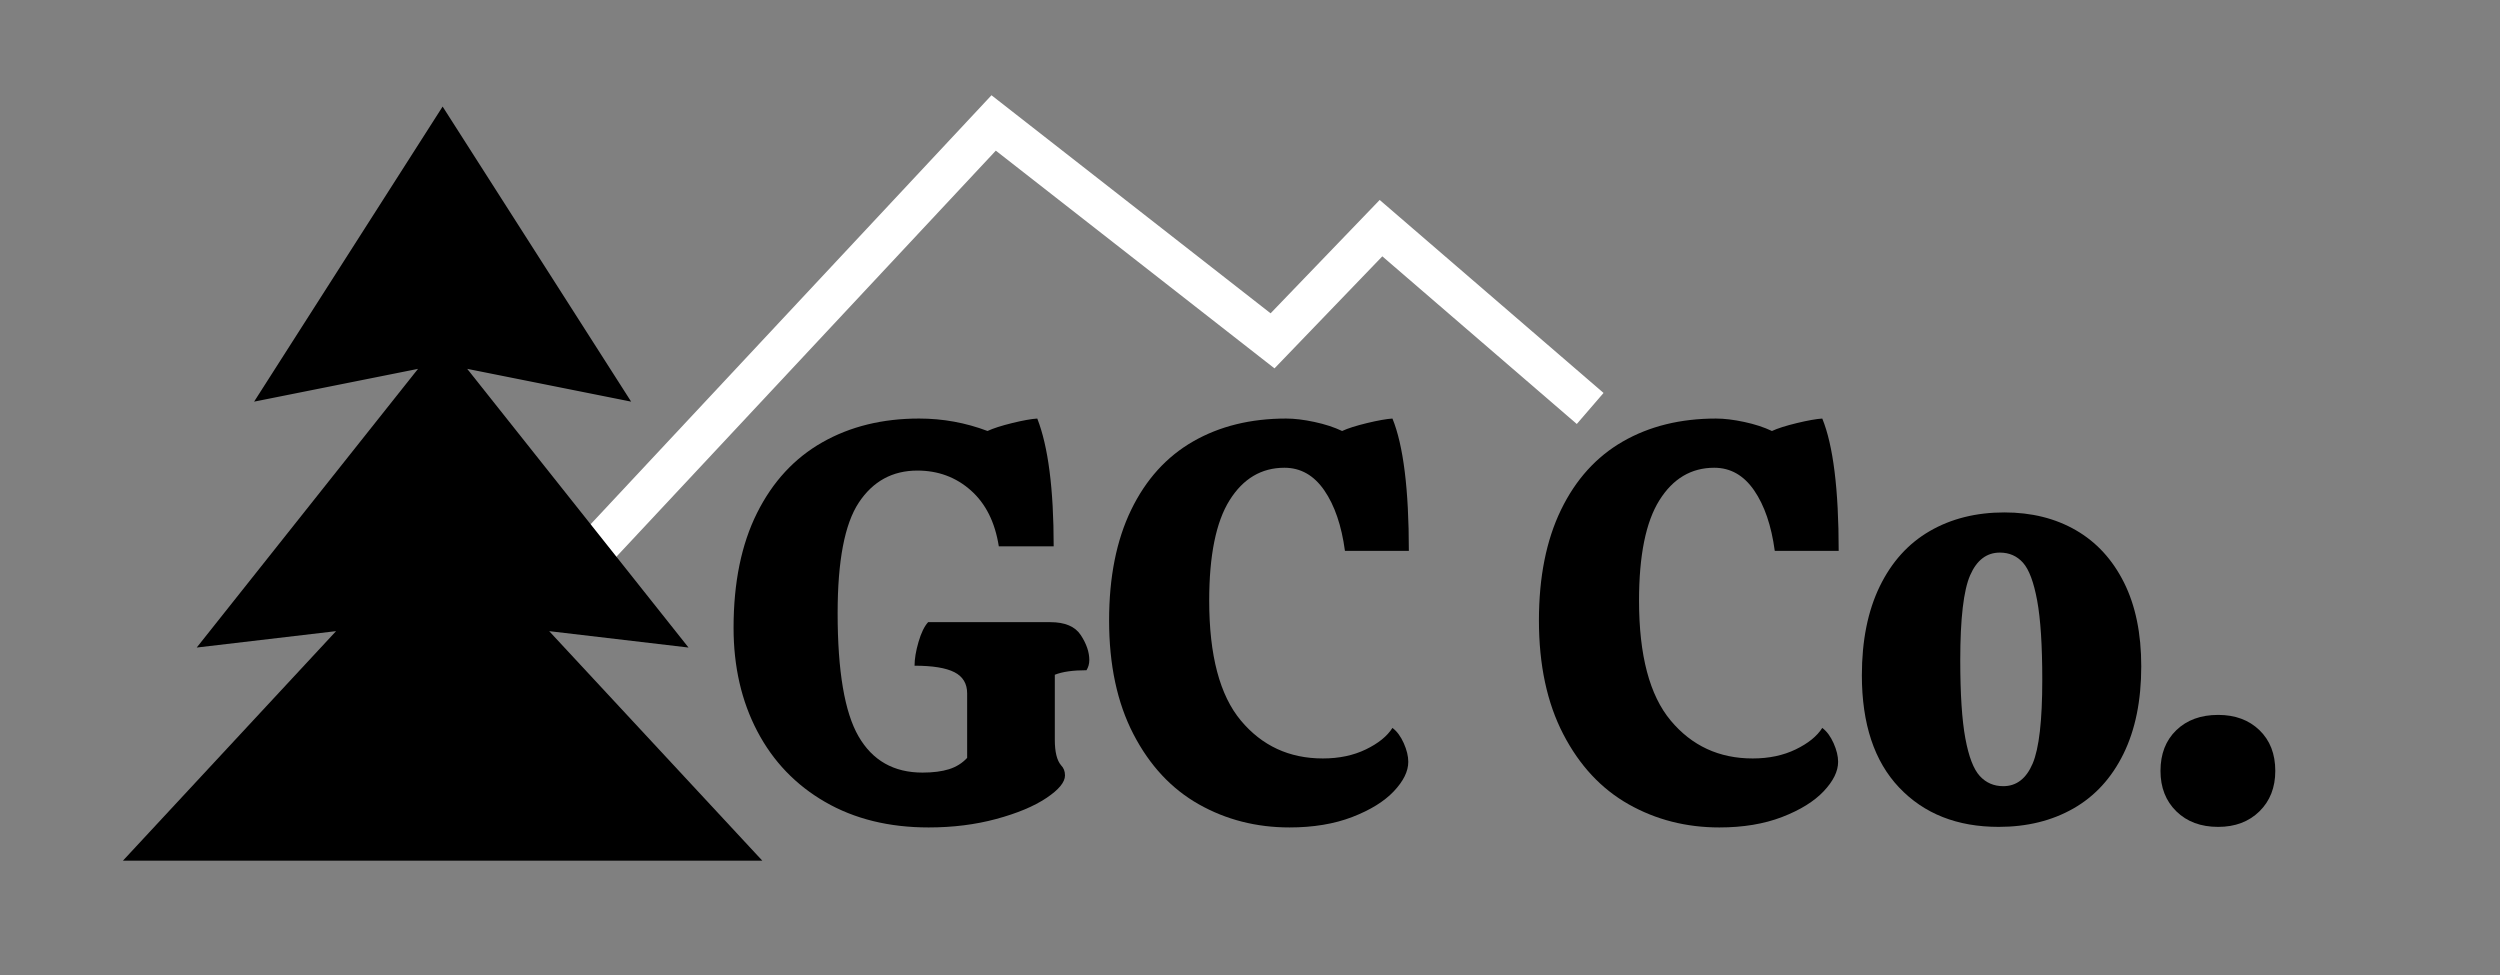 <?xml version="1.0" encoding="iso-8859-1"?>
<!-- Generator: Adobe Illustrator 23.0.3, SVG Export Plug-In . SVG Version: 6.00 Build 0)  -->
<svg version="1.1" id="Layer_1" xmlns="http://www.w3.org/2000/svg" xmlns:xlink="http://www.w3.org/1999/xlink" x="0px" y="0px"
	 width="305px" height="119px" viewBox="0 0 305 119" enable-background="new 0 0 305 119" xml:space="preserve">
<rect x="0" y="0" width="305" height="119" fill="#808080" stroke="none"/>
<symbol  id="GCC" viewBox="-131.293 -46.69 262.586 93.379">
	<g>
		<path d="M-45.62-39.534c-3.588,2.069-6.348,4.944-8.28,8.625c-1.932,3.68-2.898,7.889-2.898,12.627
			c0,5.52,0.954,10.188,2.863,14.007c1.908,3.818,4.565,6.693,7.97,8.625c3.403,1.932,7.336,2.898,11.799,2.898
			c2.898,0,5.681-0.507,8.349-1.518c0.69,0.321,1.69,0.644,3.001,0.966c1.311,0.321,2.334,0.505,3.07,0.552
			c1.334-3.405,2.001-8.602,2.001-15.594h-6.693c-0.46,2.943-1.599,5.22-3.416,6.831C-29.67,0.094-31.843,0.9-34.373,0.9
			c-3.036,0-5.417-1.3-7.142-3.899c-1.725-2.599-2.587-7.096-2.587-13.489c0-7.084,0.851-12.099,2.553-15.042
			c1.701-2.944,4.3-4.416,7.797-4.416c1.287,0,2.369,0.138,3.243,0.414c0.873,0.276,1.609,0.735,2.208,1.38v7.866
			c0,1.195-0.518,2.058-1.553,2.587c-1.035,0.528-2.656,0.793-4.864,0.793c0,0.828,0.161,1.794,0.483,2.898
			c0.321,1.104,0.712,1.908,1.173,2.415h14.904c1.794,0,3.036-0.529,3.726-1.587c0.69-1.059,1.035-2.07,1.035-3.036
			c0-0.46-0.115-0.875-0.345-1.242c-1.656,0-2.944-0.184-3.864-0.552v-7.935c0-1.473,0.252-2.508,0.759-3.104
			c0.321-0.322,0.483-0.736,0.483-1.242c0-0.828-0.759-1.749-2.277-2.76c-1.518-1.013-3.553-1.863-6.106-2.554
			c-2.553-0.69-5.302-1.034-8.246-1.034C-37.822-42.639-42.031-41.605-45.62-39.534z"/>
		<path d="M17.791-8.898c-0.414,3.082-1.254,5.543-2.519,7.383c-1.266,1.839-2.887,2.76-4.864,2.76
			c-2.807,0-5.037-1.323-6.693-3.967C2.059-5.369,1.23-9.45,1.23-14.97c0-6.67,1.287-11.547,3.864-14.628
			c2.576-3.083,5.911-4.623,10.005-4.623c1.977,0,3.726,0.368,5.244,1.104c1.518,0.735,2.599,1.609,3.243,2.622
			c0.552-0.414,1.011-1.035,1.38-1.863c0.368-0.828,0.552-1.587,0.552-2.277c0-1.15-0.586-2.346-1.76-3.587
			c-1.173-1.242-2.863-2.289-5.071-3.141c-2.208-0.85-4.761-1.275-7.659-1.275c-4.048,0-7.74,0.943-11.074,2.828
			c-3.336,1.886-5.992,4.737-7.97,8.556c-1.978,3.818-2.967,8.441-2.967,13.869c0,5.289,0.897,9.786,2.691,13.489
			c1.794,3.703,4.312,6.486,7.556,8.349c3.243,1.863,7.026,2.794,11.35,2.794c1.012,0,2.162-0.138,3.45-0.414
			c1.287-0.276,2.415-0.645,3.381-1.104c0.69,0.321,1.702,0.644,3.036,0.966c1.333,0.321,2.369,0.505,3.105,0.552
			c1.333-3.267,2.001-8.648,2.001-16.146H17.791z"/>
		<path d="M70.229-8.898c-0.414,3.082-1.254,5.543-2.519,7.383c-1.266,1.839-2.887,2.76-4.864,2.76
			c-2.807,0-5.037-1.323-6.693-3.967c-1.656-2.646-2.484-6.728-2.484-12.248c0-6.67,1.287-11.547,3.864-14.628
			c2.576-3.083,5.911-4.623,10.005-4.623c1.977,0,3.726,0.368,5.244,1.104c1.518,0.735,2.599,1.609,3.243,2.622
			c0.552-0.414,1.011-1.035,1.38-1.863c0.368-0.828,0.552-1.587,0.552-2.277c0-1.15-0.586-2.346-1.76-3.587
			c-1.173-1.242-2.863-2.289-5.071-3.141c-2.208-0.85-4.761-1.275-7.659-1.275c-4.048,0-7.74,0.943-11.074,2.828
			c-3.336,1.886-5.992,4.737-7.97,8.556c-1.978,3.818-2.967,8.441-2.967,13.869c0,5.289,0.897,9.786,2.691,13.489
			c1.794,3.703,4.312,6.486,7.556,8.349c3.243,1.863,7.026,2.794,11.35,2.794c1.012,0,2.162-0.138,3.45-0.414
			c1.287-0.276,2.415-0.645,3.381-1.104c0.69,0.321,1.702,0.644,3.036,0.966c1.333,0.321,2.369,0.505,3.105,0.552
			c1.333-3.267,2.001-8.648,2.001-16.146H70.229z"/>
		<path d="M85.409-37.775c-3.036,3.197-4.554,7.763-4.554,13.697c0,4.231,0.725,7.842,2.173,10.833
			c1.449,2.989,3.485,5.244,6.107,6.762c2.622,1.518,5.658,2.277,9.108,2.277c3.312,0,6.22-0.724,8.728-2.173
			c2.507-1.449,4.461-3.577,5.865-6.382c1.402-2.807,2.104-6.21,2.104-10.212c0-4.187-0.725-7.752-2.173-10.695
			c-1.449-2.944-3.484-5.165-6.107-6.659c-2.621-1.494-5.658-2.242-9.107-2.242C92.492-42.57,88.444-40.973,85.409-37.775z
			 M101.692-34.842c0.782,1.839,1.173,5.244,1.173,10.211c0,4.186-0.207,7.406-0.621,9.66c-0.414,2.253-0.989,3.795-1.725,4.623
			c-0.736,0.828-1.68,1.242-2.829,1.242c-1.611,0-2.818-0.92-3.623-2.76c-0.805-1.84-1.208-5.291-1.208-10.35
			c0-4.14,0.207-7.326,0.621-9.557c0.414-2.231,1-3.76,1.76-4.588c0.759-0.828,1.713-1.242,2.863-1.242
			C99.714-37.603,100.91-36.683,101.692-34.842z"/>
		<path d="M129.361-40.673c-1.288-1.265-2.967-1.897-5.037-1.897c-2.116,0-3.818,0.633-5.105,1.897
			c-1.289,1.265-1.932,2.909-1.932,4.934c0,2.07,0.643,3.726,1.932,4.968c1.287,1.242,2.989,1.863,5.105,1.863
			c2.07,0,3.749-0.621,5.037-1.863c1.287-1.242,1.932-2.898,1.932-4.968C131.293-37.764,130.648-39.408,129.361-40.673z"/>
	</g>
	<polyline fill="none" stroke="#fff" stroke-width="5" stroke-miterlimit="10" points="-107.293,-44.69 -25.067,43.31 
		8.957,16.727 22.189,30.477 47.707,8.477 	"/>
	<polygon points="-79.293,-18.69 -62.293,-20.69 -89.293,13.31 -69.293,9.31 -92.293,45.31 -115.293,9.31 -95.293,13.31 
		-122.293,-20.69 -105.293,-18.69 -131.293,-46.69 -92.293,-46.69 -53.293,-46.69 	"/>
</symbol>
<use xlink:href="#GCC"  width="262.586" height="93.379" x="-131.293" y="-46.69" transform="matrix(1 0 0 -1 146.293 58.31)" overflow="visible"/>
</svg>
